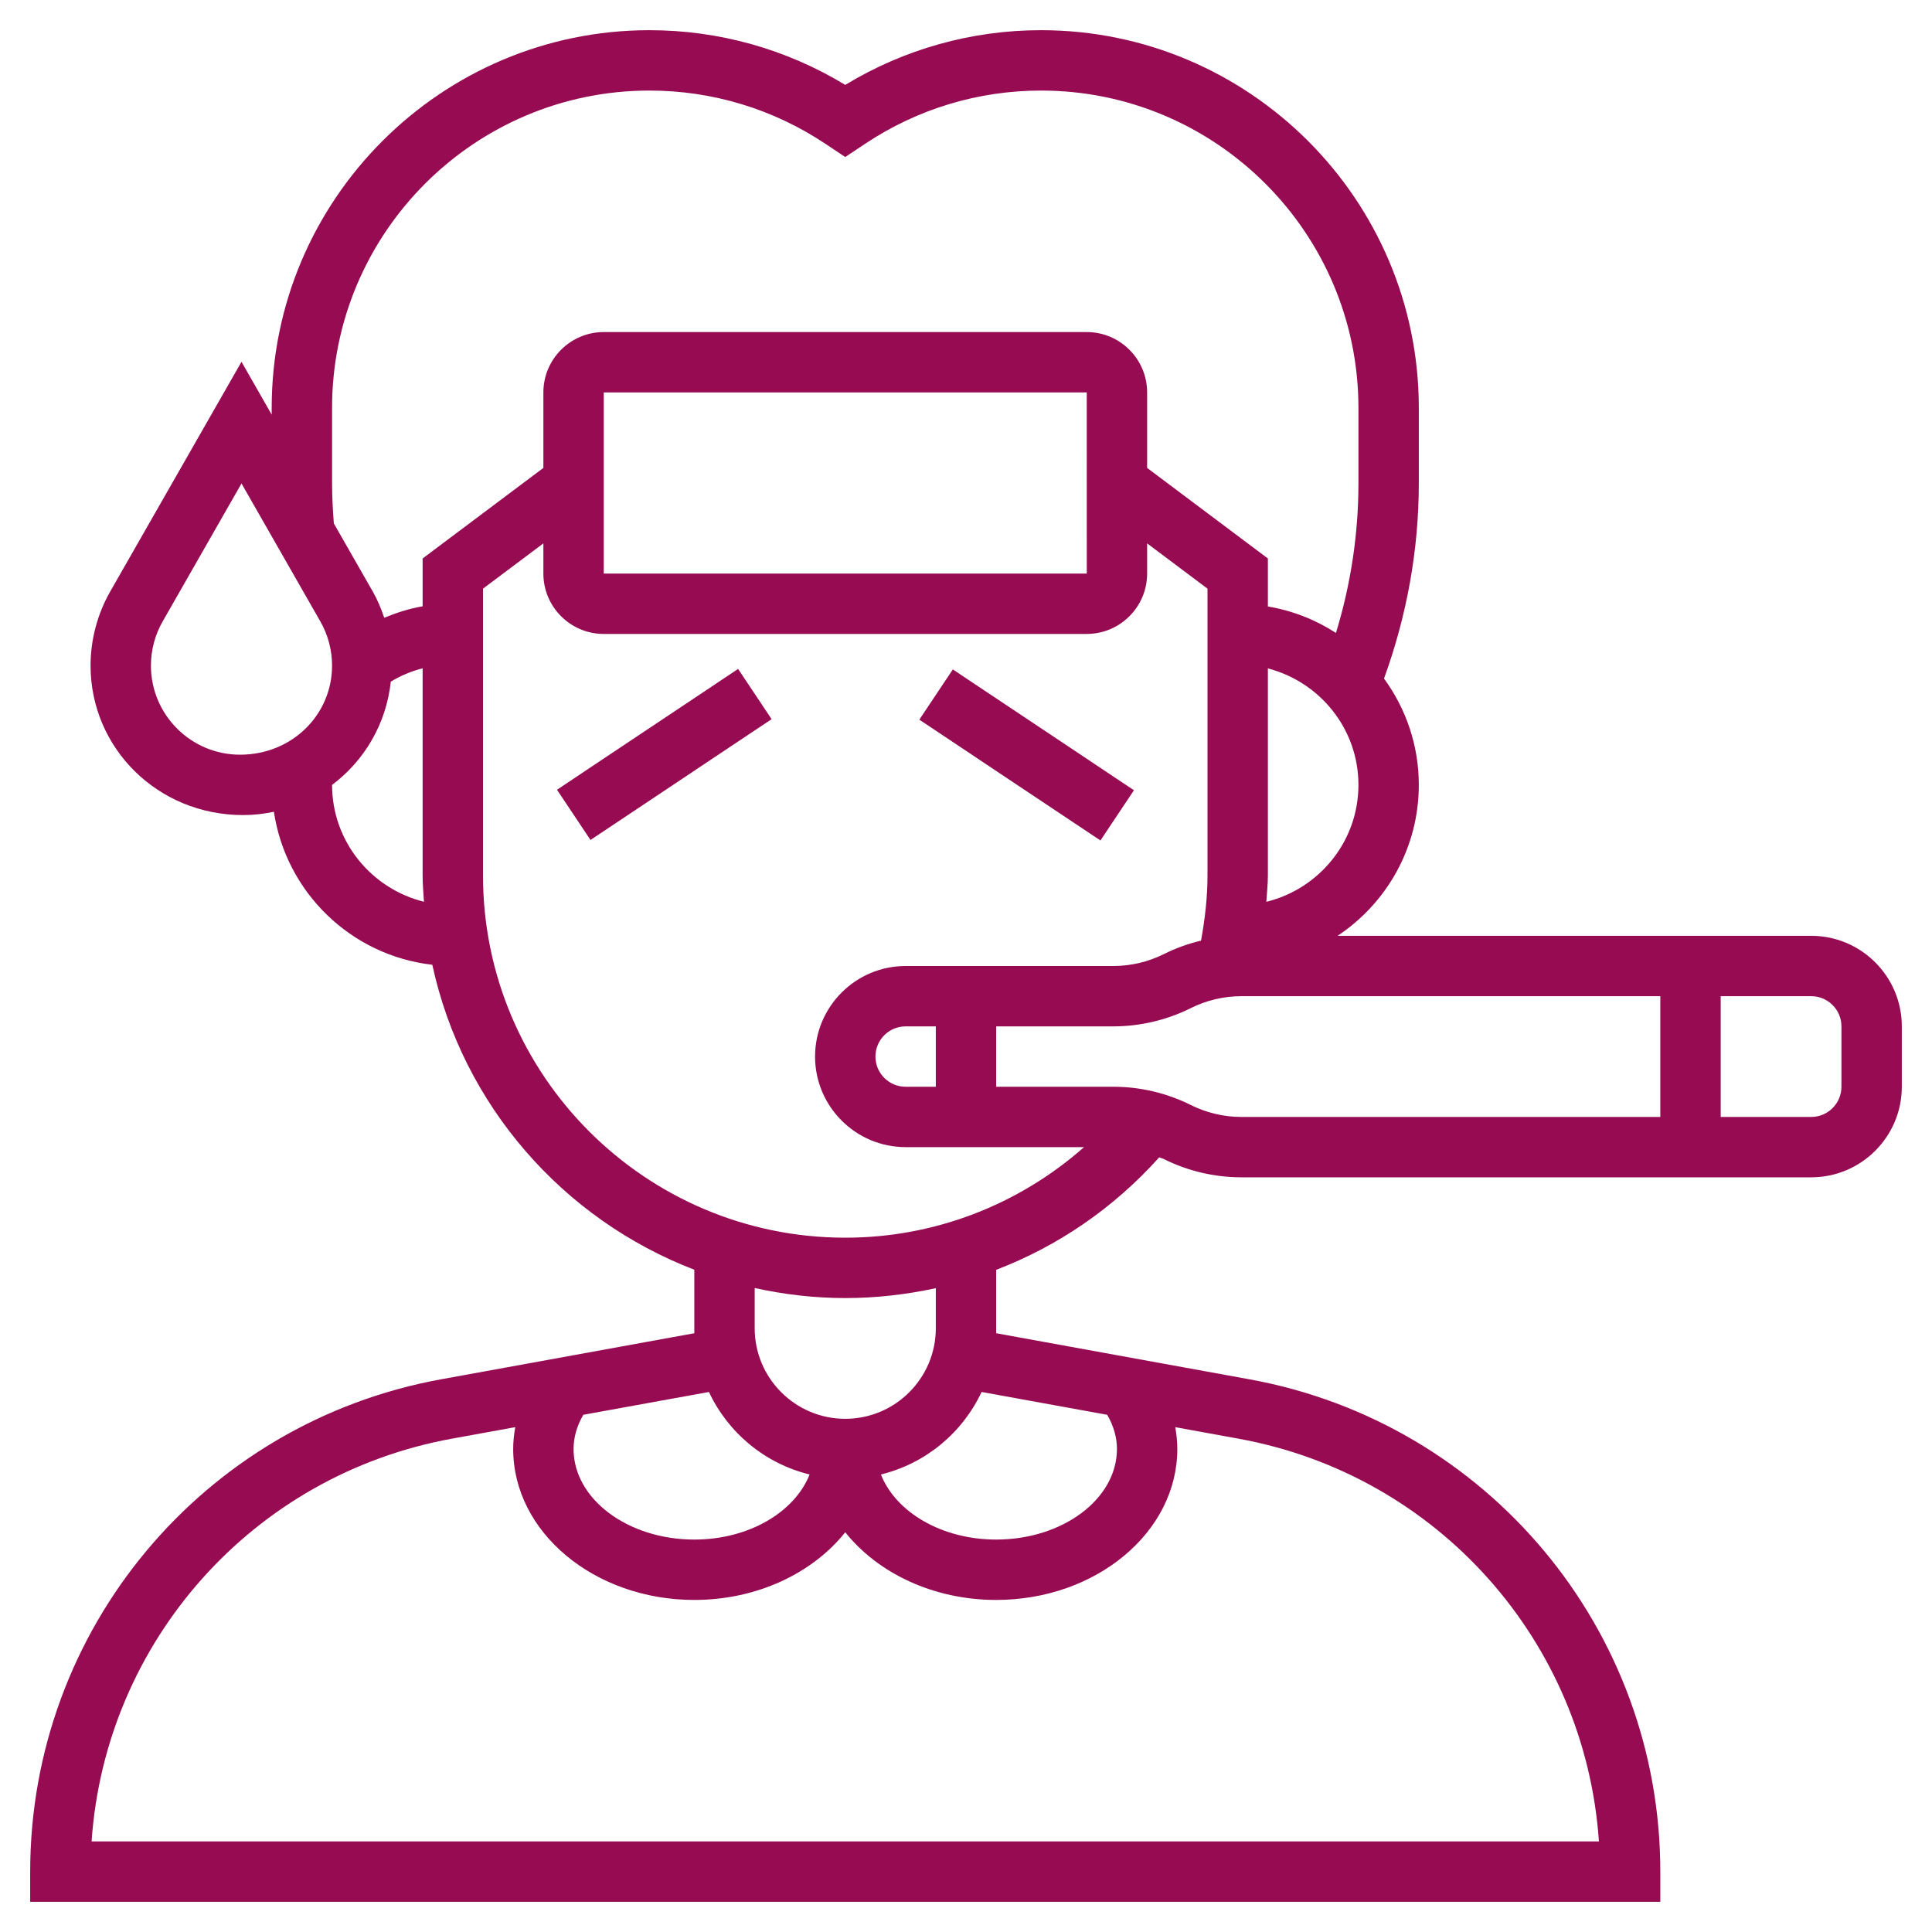 <svg id="Layer_5" enable-background="new 0 0 64 64" height="512" viewBox="0 0 64 64" width="512" xmlns="http://www.w3.org/2000/svg"><path d="m60 31h-15.69c1.62-1.076 2.69-2.914 2.69-5 0-1.317-.431-2.532-1.153-3.522.753-2.074 1.153-4.247 1.153-6.478v-2.486c0-6.9-5.614-12.514-12.514-12.514-2.298 0-4.529.625-6.486 1.812-1.957-1.187-4.188-1.812-6.486-1.812-6.9 0-12.514 5.614-12.514 12.514v.221l-1-1.75-4.348 7.608c-.426.746-.652 1.596-.652 2.456 0 2.73 2.221 4.951 5.049 4.951.351 0 .693-.039 1.024-.109.399 2.666 2.553 4.763 5.248 5.068 1.004 4.645 4.32 8.428 8.679 10.102v.939 1 .165l-8.388 1.526c-7.887 1.434-13.612 8.293-13.612 16.309v1h54v-1c0-8.016-5.725-14.875-13.612-16.309l-8.388-1.526v-.165-1-.936c2.051-.784 3.898-2.051 5.4-3.725.049.022.104.031.152.055.792.397 1.679.606 2.566.606h18.882c1.654 0 3-1.346 3-3v-2c0-1.654-1.346-3-3-3zm-18.051-1.126c.018-.292.051-.582.051-.874v-6.858c1.72.447 3 2 3 3.858 0 1.877-1.304 3.445-3.051 3.874zm-30.949-13.874v-2.486c0-5.798 4.716-10.514 10.514-10.514 2.083 0 4.1.61 5.832 1.766l.654.436.654-.436c1.733-1.156 3.75-1.766 5.832-1.766 5.798 0 10.514 4.716 10.514 10.514v2.486c0 1.701-.255 3.364-.745 4.967-.672-.436-1.435-.738-2.255-.877v-1.59l-4-3v-2.5c0-1.103-.897-2-2-2h-16c-1.103 0-2 .897-2 2v2.5l-4 3v1.585c-.44.073-.862.211-1.272.379-.102-.3-.222-.595-.381-.871l-1.288-2.253c-.034-.444-.059-.891-.059-1.34zm25.001 3h-16.001v-6h16zm-28.05 6c-1.627 0-2.951-1.324-2.951-2.951 0-.513.134-1.02.389-1.464l2.611-4.569 2.611 4.569c.255.445.389.951.389 1.464 0 1.627-1.324 2.951-3.049 2.951zm3.049 1.001c1.071-.802 1.794-2.022 1.946-3.421.33-.199.683-.347 1.054-.442v6.862c0 .294.026.582.044.872-1.743-.432-3.043-1.997-3.044-3.871zm5 2.999v-9.5l2-1.5v1c0 1.103.897 2 2 2h16c1.103 0 2-.897 2-2v-1l2 1.5v9.5c0 .727-.085 1.448-.214 2.159-.426.102-.841.251-1.233.447-.516.258-1.095.394-1.671.394h-6.882c-1.654 0-3 1.346-3 3s1.346 3 3 3h5.911c-2.174 1.916-4.958 3-7.911 3-6.617 0-12-5.383-12-12zm14 7c-.551 0-1-.448-1-1s.449-1 1-1h1v2zm-6.516 10.111c.636 1.353 1.854 2.371 3.335 2.733-.49 1.242-2.007 2.156-3.819 2.156-2.206 0-4-1.346-4-3 0-.385.11-.765.322-1.133zm29.482 14.889h-49.932c.45-6.613 5.331-12.141 11.936-13.342l2.099-.382c-.044.24-.069.482-.069.724 0 2.757 2.691 5 6 5 2.086 0 3.924-.893 5-2.242 1.076 1.349 2.914 2.242 5 2.242 3.309 0 6-2.243 6-5 0-.242-.025-.484-.068-.723l2.099.382c6.605 1.2 11.485 6.728 11.935 13.341zm-16.288-14.133c.212.368.322.748.322 1.133 0 1.654-1.794 3-4 3-1.812 0-3.329-.914-3.819-2.156 1.482-.362 2.7-1.38 3.335-2.733zm-5.678-3.867v1c0 1.654-1.346 3-3 3s-3-1.346-3-3v-1-.332c.968.212 1.97.332 3 .332 1.021 0 2.025-.116 3-.328zm8.447-6.395c-.791-.396-1.678-.605-2.565-.605h-3.882v-2h3.882c.885 0 1.772-.209 2.565-.605.516-.258 1.095-.395 1.671-.395h13.882v4h-13.882c-.577 0-1.155-.137-1.671-.395zm21.553-.605c0 .552-.449 1-1 1h-3v-4h3c.551 0 1 .448 1 1z" fill="#970b53" /><path d="m33 21.394h2v7.211h-2z" transform="matrix(.555 -.832 .832 .555 -5.661 39.422)" fill="#970b53" /><path d="m18.394 24h7.211v2h-7.211z" transform="matrix(.832 -.555 .555 .832 -10.173 16.402)" fill="#970b53" /></svg>
